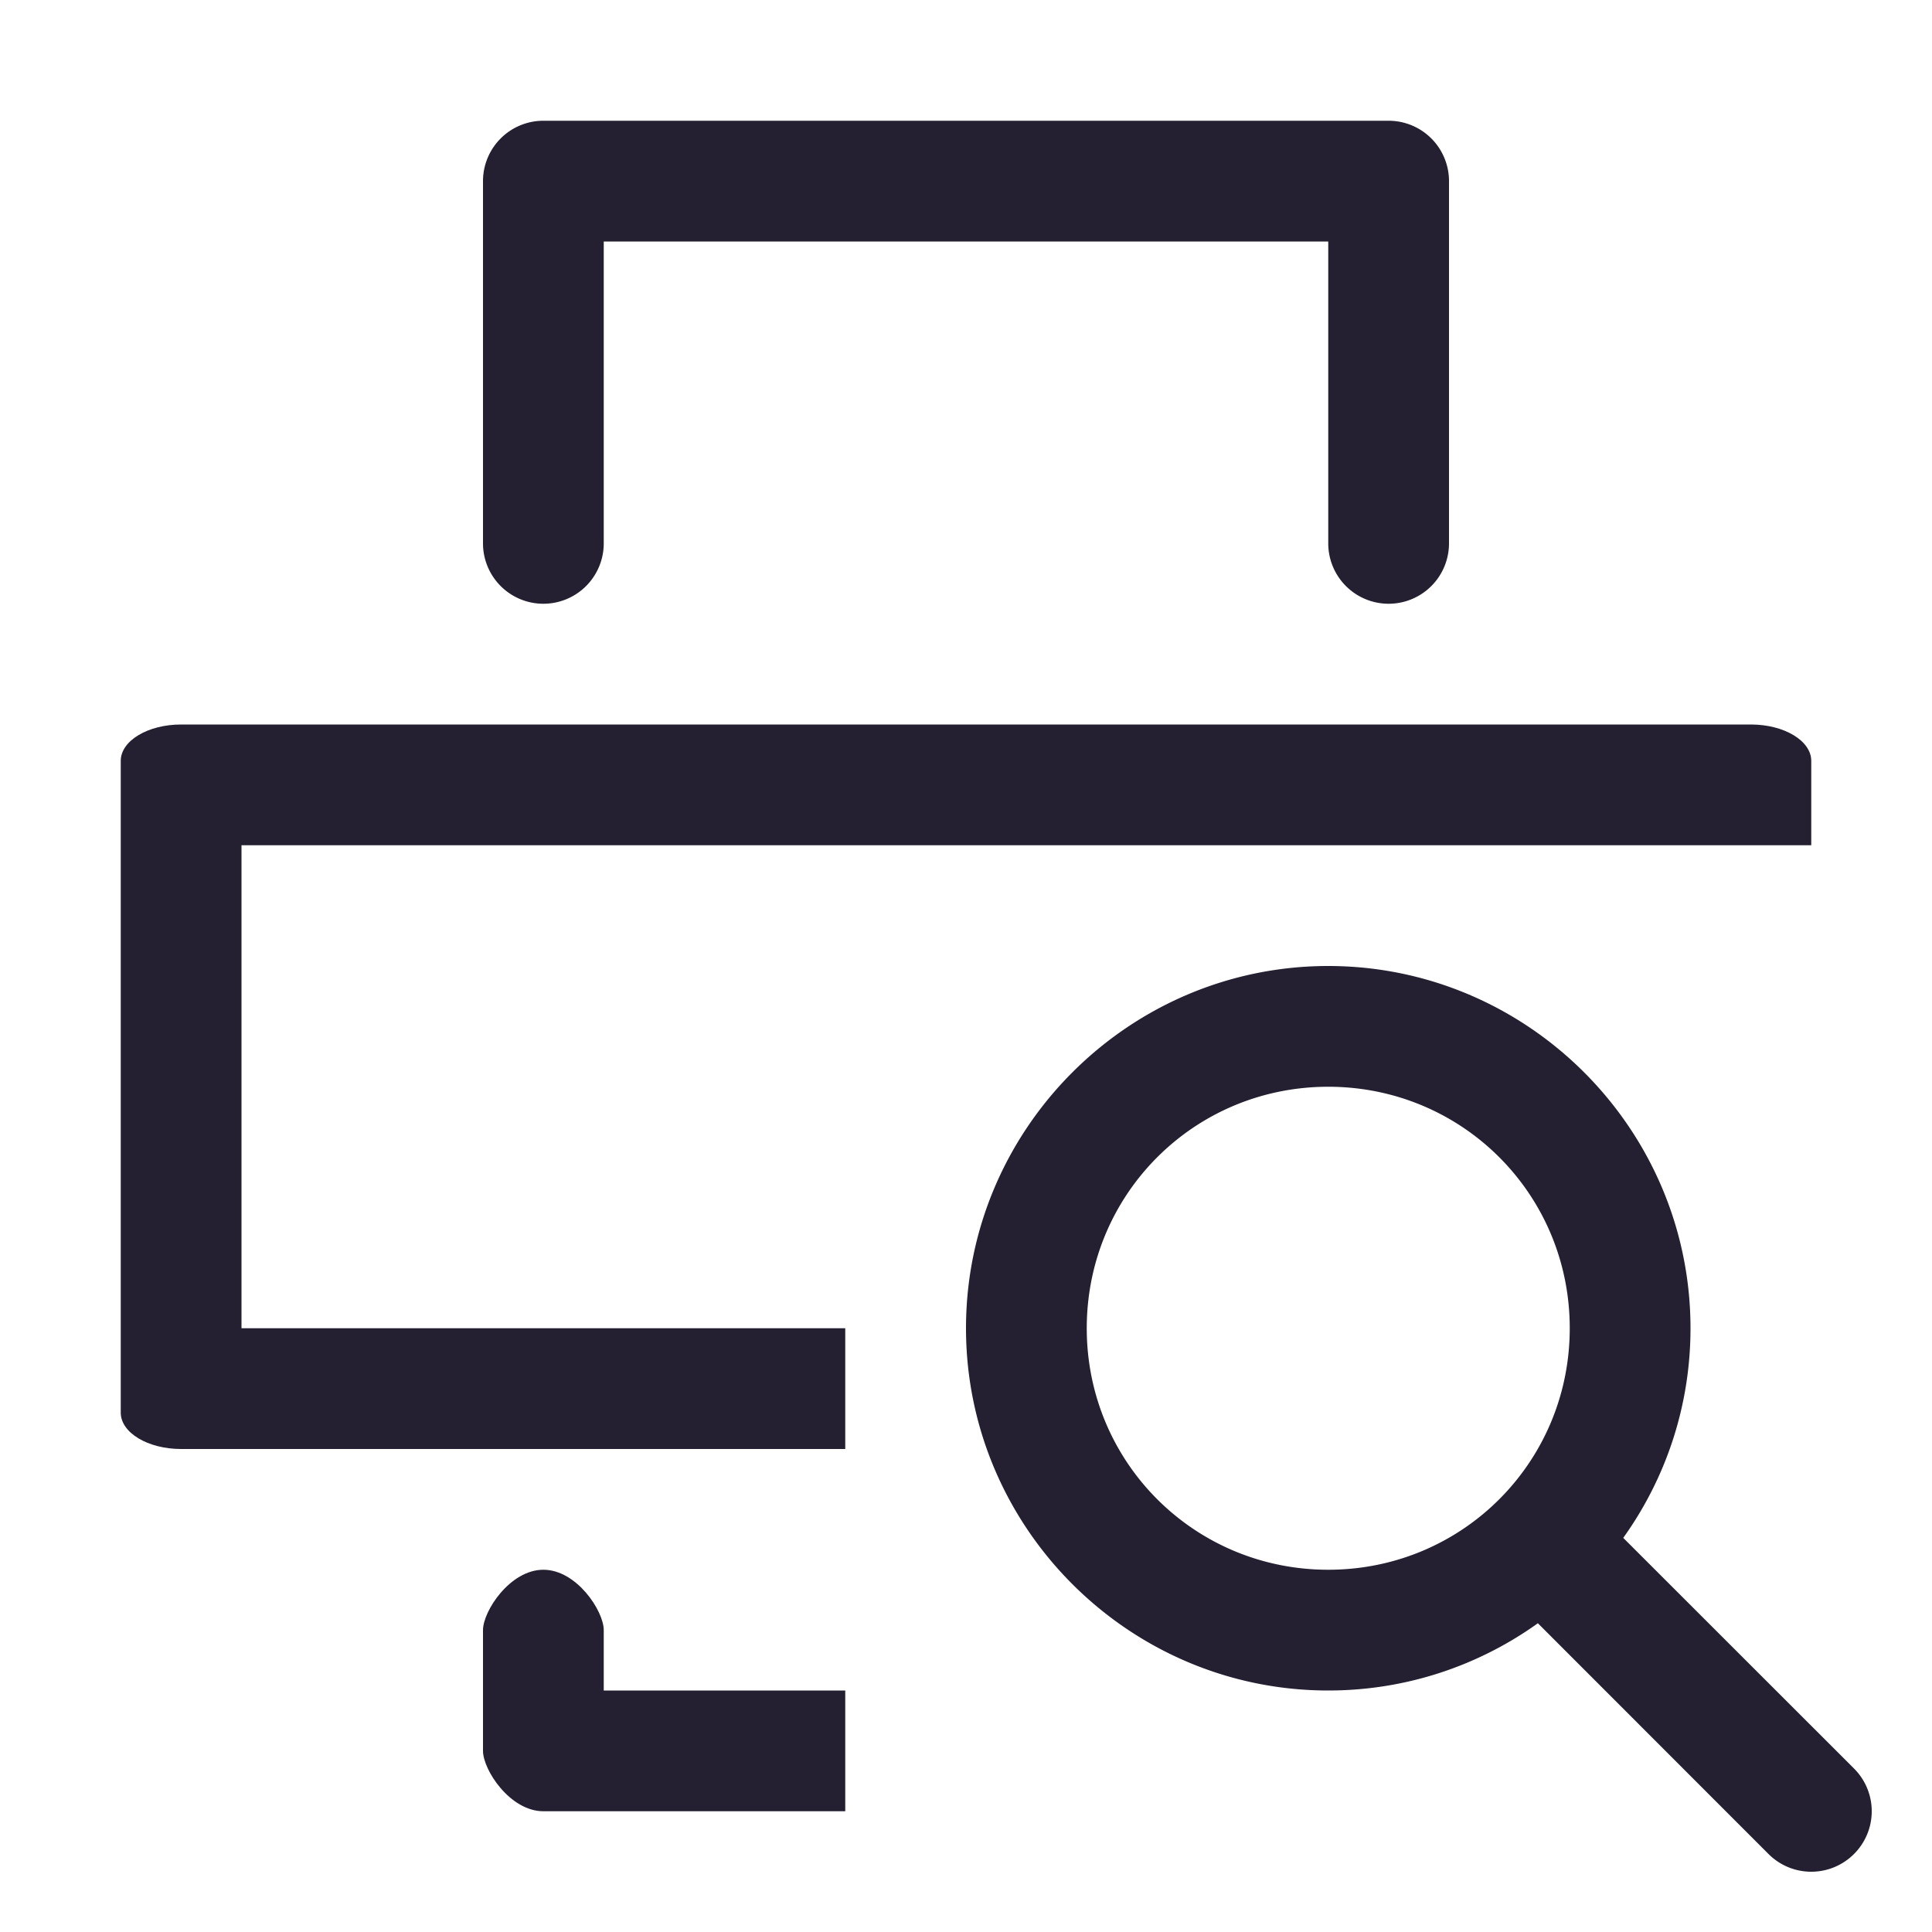 <?xml version="1.0" encoding="UTF-8" standalone="no"?>
<svg
   height="16"
   width="16"
   version="1.1"
   id="svg6"
   xmlns="http://www.w3.org/2000/svg"
   xmlns:svg="http://www.w3.org/2000/svg"
   xmlns:rdf="http://www.w3.org/1999/02/22-rdf-syntax-ns#"
   xmlns:cc="http://creativecommons.org/ns#"
   xmlns:dc="http://purl.org/dc/elements/1.1/">
  <defs
     id="defs10" />
  <path
     id="path859"
     style="color:#000000;fill:#241f31;stroke-width:1;stroke-linecap:round;stroke-linejoin:round;-inkscape-stroke:none"
     d="M 1.5 6 C 1.224 6 1 6.135 1 6.301 L 1 11.699 C 1 11.865 1.224 12 1.5 12 L 7 12 L 7 11 L 2 11 L 2 7 L 7.5 7 L 14 7 L 15 7 L 15 6.301 C 15 6.135 14.776 6 14.5 6 L 1.5 6 z " />
  <path
     id="path1108"
     style="color:#000000;fill:#241f31;stroke-width:1;stroke-linecap:round;stroke-linejoin:round;-inkscape-stroke:none"
     d="M 4.5 13 C 4.224 13 4 13.342 4 13.5 L 4 14.5 C 4 14.658 4.224 15 4.5 15 L 7 15 L 7 14 L 5 14 L 5 13.5 C 5 13.342 4.776 13 4.5 13 z " />
  <path
     style="color:#000000;fill:#241f31;stroke-linecap:round;stroke-linejoin:round;-inkscape-stroke:none"
     d="M 4.5,1 A 0.5,0.5 0 0 0 4,1.5 v 3 A 0.5,0.5 0 0 0 4.5,5 0.5,0.5 0 0 0 5,4.5 V 2 h 6 V 4.5 A 0.5,0.5 0 0 0 11.5,5 0.5,0.5 0 0 0 12,4.5 v -3 A 0.5,0.5 0 0 0 11.5,1 Z"
     id="path1354" />
  <path
     id="path1005"
     style="color:#000000;fill:#241f31;stroke-linecap:round;stroke-linejoin:round;-inkscape-stroke:none"
     d="M 11 8 C 9.349 8 8 9.349 8 11 C 8 12.651 9.349 14 11 14 C 11.646 14 12.246 13.794 12.736 13.443 L 14.646 15.354 A 0.5 0.5 0 0 0 15.354 15.354 A 0.5 0.5 0 0 0 15.354 14.646 L 13.443 12.736 C 13.794 12.246 14 11.646 14 11 C 14 9.349 12.651 8 11 8 z M 11 9 C 12.11 9 13 9.89 13 11 C 13 12.11 12.11 13 11 13 C 9.89 13 9 12.11 9 11 C 9 9.89 9.89 9 11 9 z " />
</svg>
